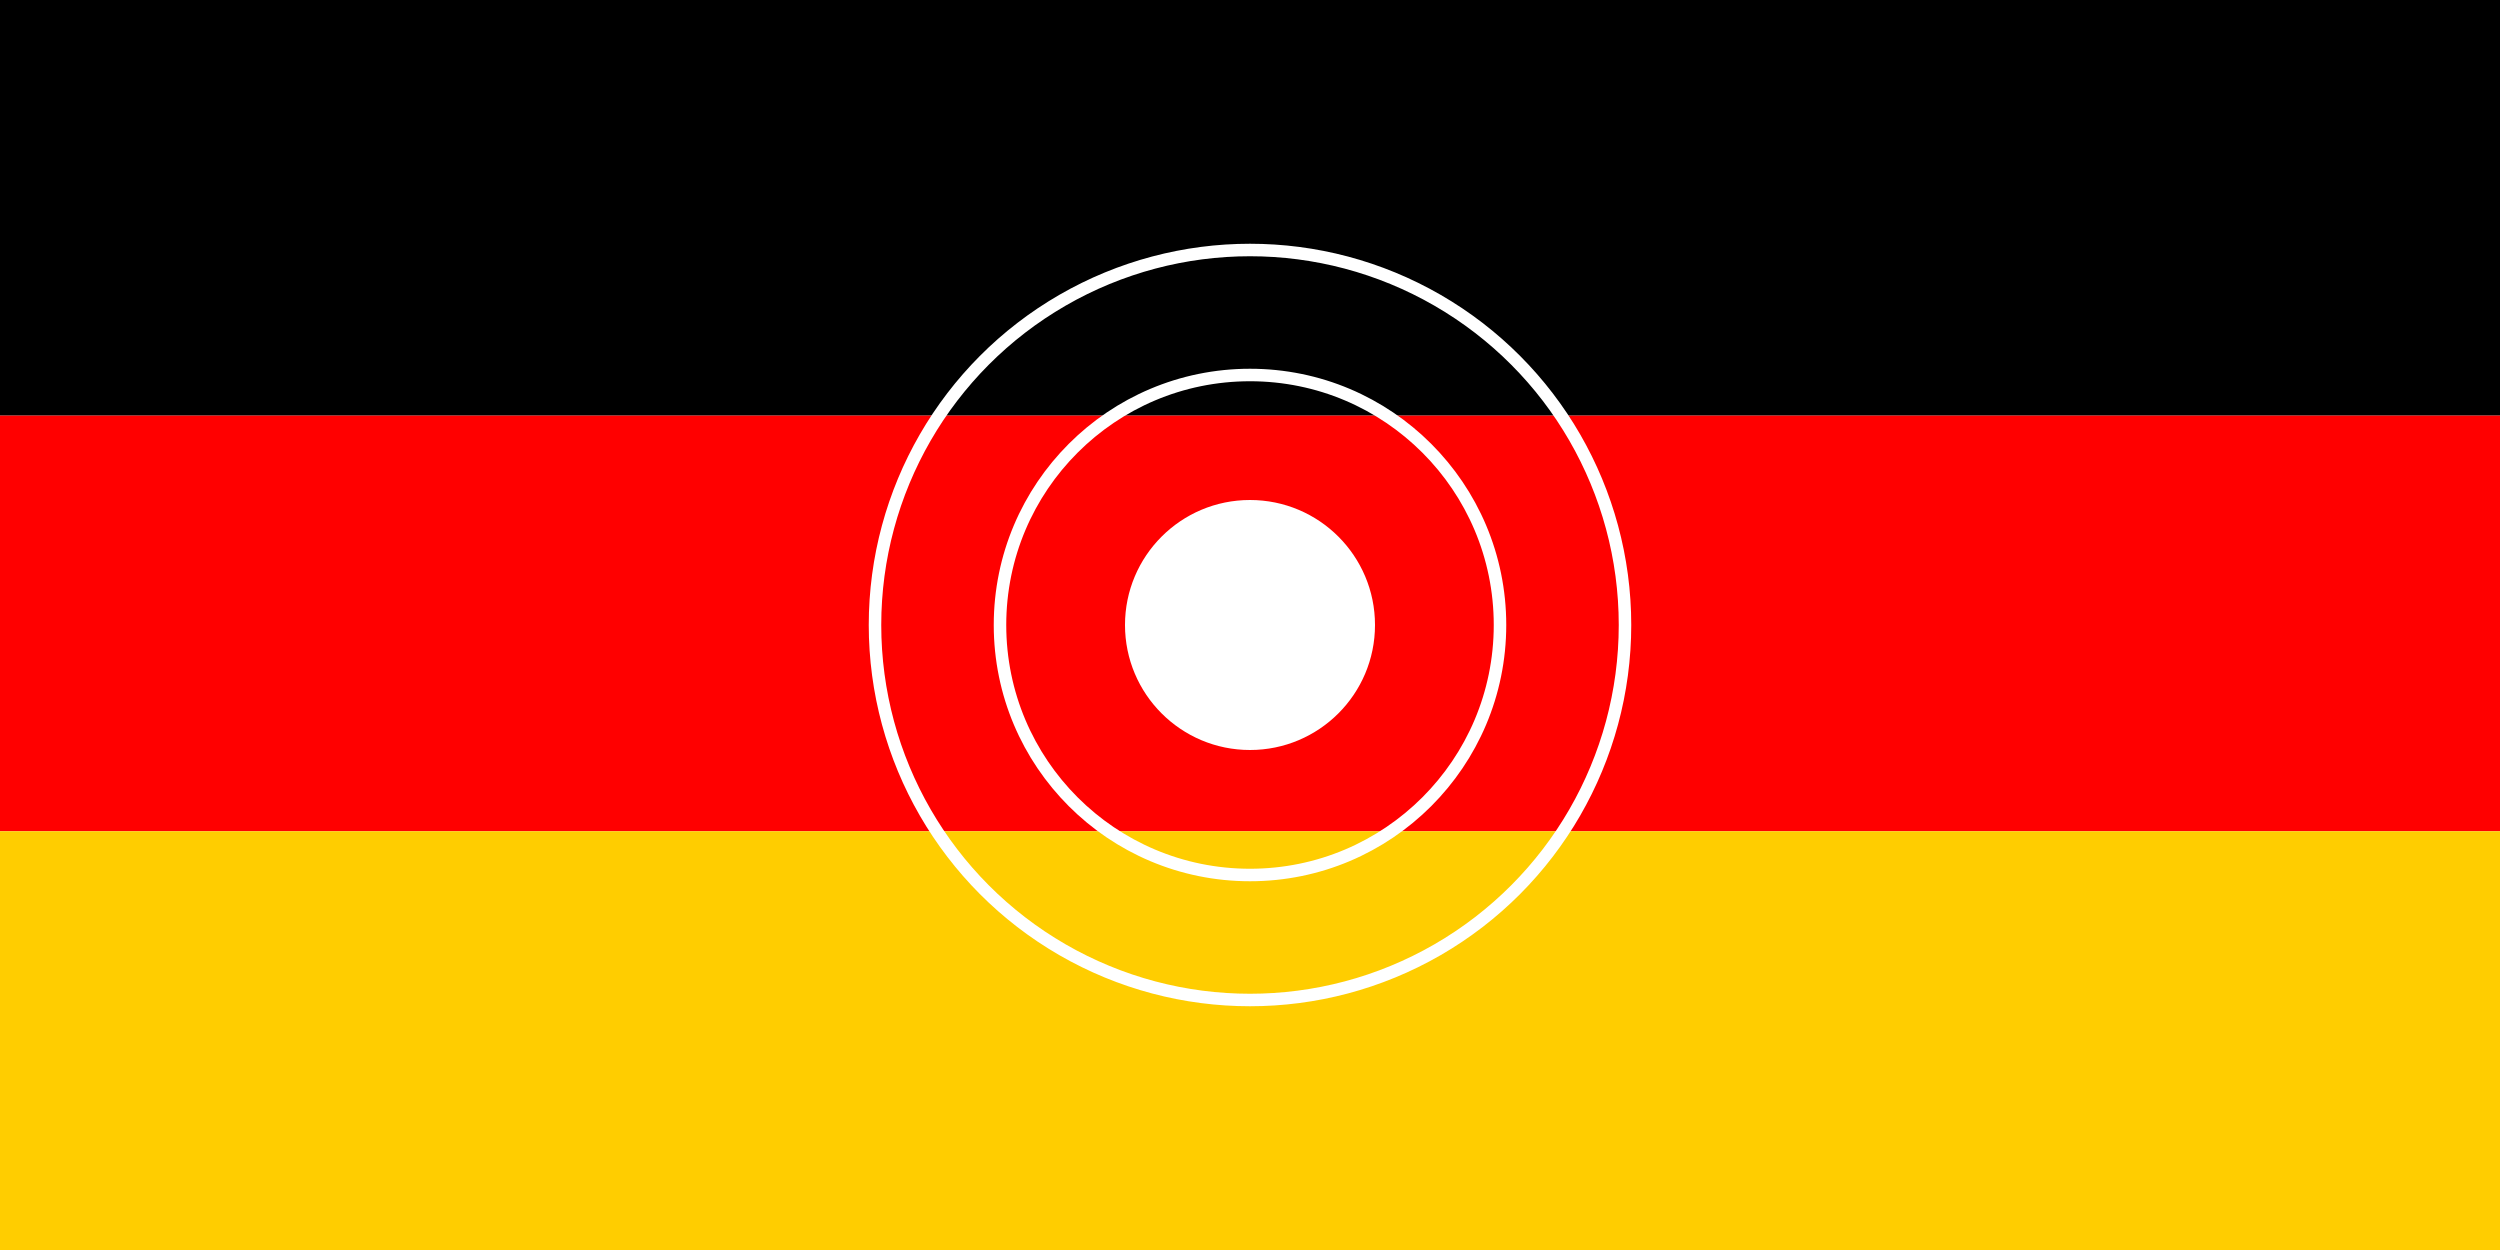 <svg xmlns="http://www.w3.org/2000/svg" viewBox="0 0 800 400">
  <!-- Background -->
  <rect width="800" height="400" fill="#fff" />
  
  <!-- Aboriginal Flag Colors -->
  <rect y="0" width="800" height="133" fill="#000000" />
  <rect y="133" width="800" height="133" fill="#ff0000" />
  <rect y="266" width="800" height="134" fill="#ffcd00" />
  
  <!-- Circular Meeting Place Symbols -->
  <g transform="translate(400, 200)">
    <!-- Outer Circle with Dots -->
    <circle cx="0" cy="0" r="120" fill="none" stroke="#fff" stroke-width="4"/>
    <g id="dots">
      {[...Array(24)].map((_, i) => `
        <circle
          cx="${120 * Math.cos(i * Math.PI / 12)}"
          cy="${120 * Math.sin(i * Math.PI / 12)}"
          r="8"
          fill="#fff"
        />
      `).join('')}
    </g>
    
    <!-- Inner Circular Patterns -->
    <circle cx="0" cy="0" r="80" fill="none" stroke="#fff" stroke-width="4"/>
    <circle cx="0" cy="0" r="40" fill="#fff"/>
    
    <!-- Connecting Lines -->
    <g id="lines" stroke="#fff" stroke-width="2">
      {[...Array(12)].map((_, i) => `
        <line
          x1="${40 * Math.cos(i * Math.PI / 6)}"
          y1="${40 * Math.sin(i * Math.PI / 6)}"
          x2="${80 * Math.cos(i * Math.PI / 6)}"
          y2="${80 * Math.sin(i * Math.PI / 6)}"
        />
      `).join('')}
    </g>
  </g>
</svg>